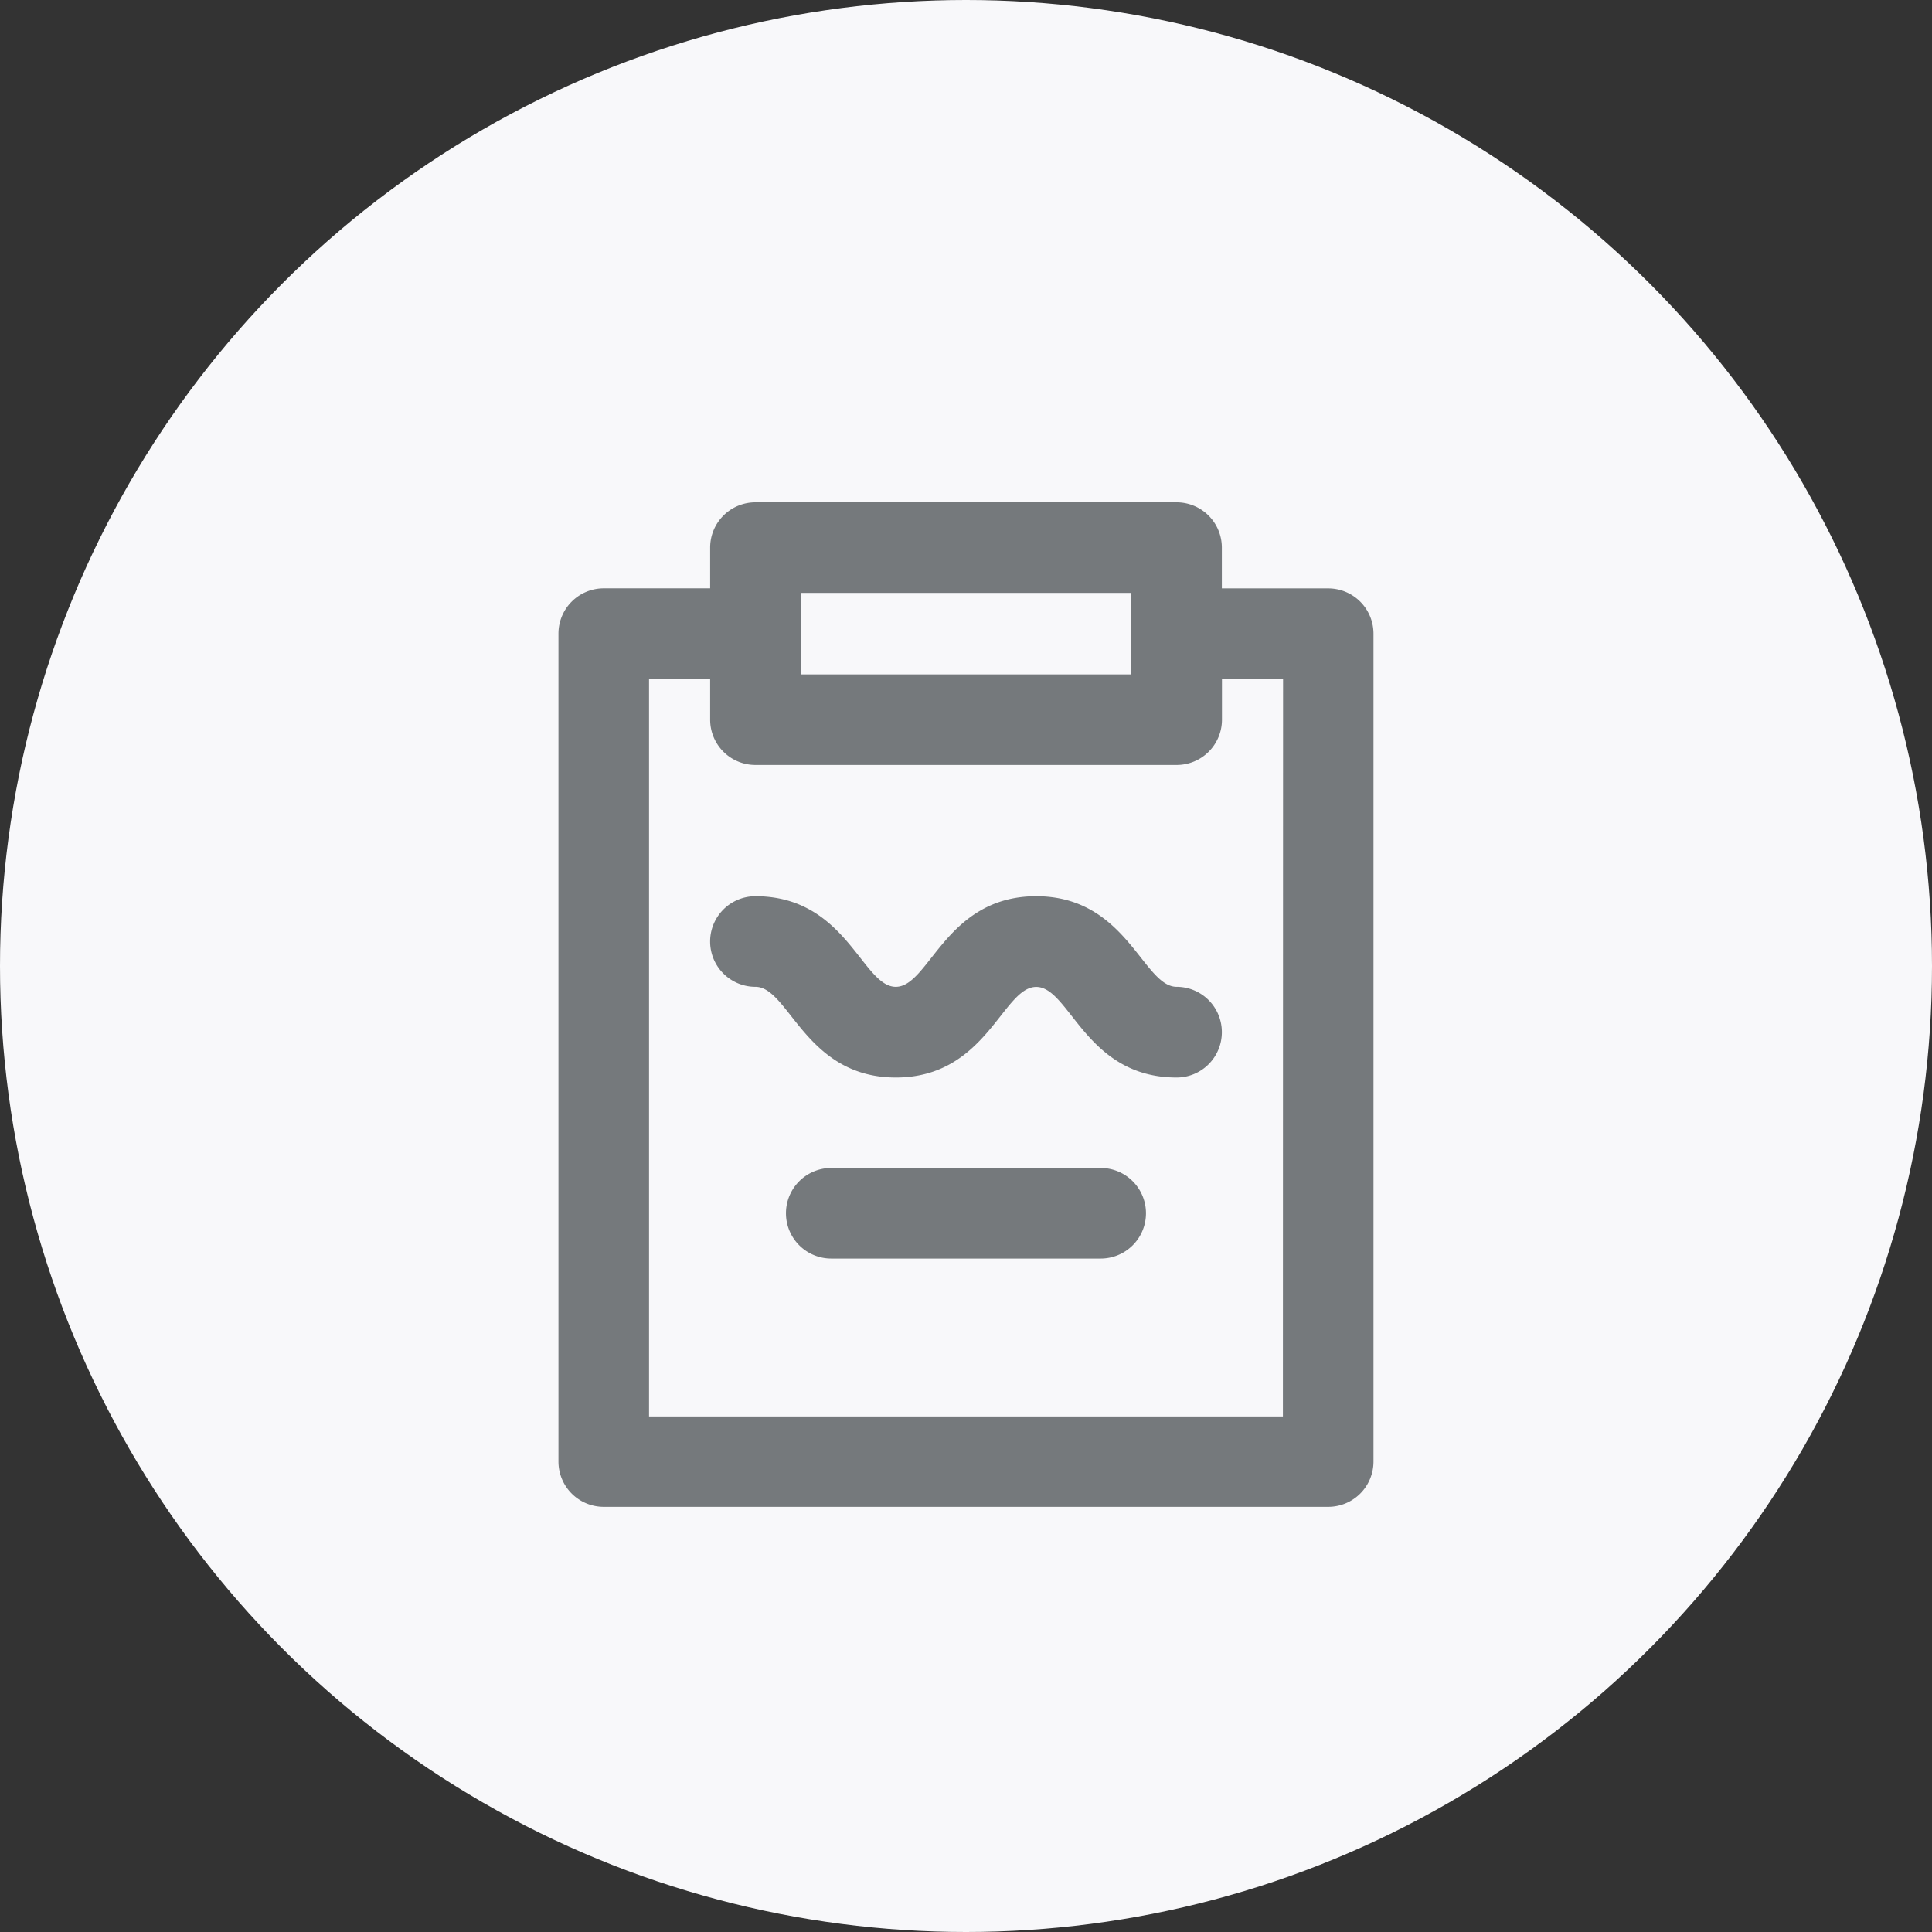 <svg xmlns="http://www.w3.org/2000/svg" width="35" height="35" viewBox="0 0 35 35">
  <rect x="0" y="0" width="35" height="35" fill="#333333" stroke="none"/>
  <g id="result" transform="translate(-127 -79)">
    <circle id="Ellipse_21" data-name="Ellipse 21" cx="17.5" cy="17.5" r="17.5" transform="translate(127 79)" fill="#f8f8fa"/>
    <path id="Vector" d="M13.945,1.559H12.018V.82A.82.82,0,0,0,11.2,0H3.568a.82.82,0,0,0-.82.82v.738H.82a.82.82,0,0,0-.82.82v15a.82.82,0,0,0,.82.82H13.945a.82.82,0,0,0,.82-.82v-15A.82.82,0,0,0,13.945,1.559Zm-9.557.082h5.988V3.117H4.389Zm8.736,14.919H1.641V3.2H2.748v.738a.82.82,0,0,0,.82.82H11.2a.82.82,0,0,0,.82-.82V3.2h1.107ZM12.018,9.6a.82.82,0,0,1-.82.82c-1.648,0-1.934-1.641-2.543-1.641s-.9,1.641-2.543,1.641S4.177,8.777,3.568,8.777a.82.82,0,0,1,0-1.641c1.648,0,1.934,1.641,2.543,1.641s.9-1.641,2.543-1.641S10.589,8.777,11.2,8.777A.82.82,0,0,1,12.018,9.6ZM4.942,13.7a.82.82,0,0,1,0-1.641H9.823a.82.82,0,0,1,0,1.641Z" transform="translate(137.117 88.1)" fill="#75797c"/>
  </g>
</svg>
